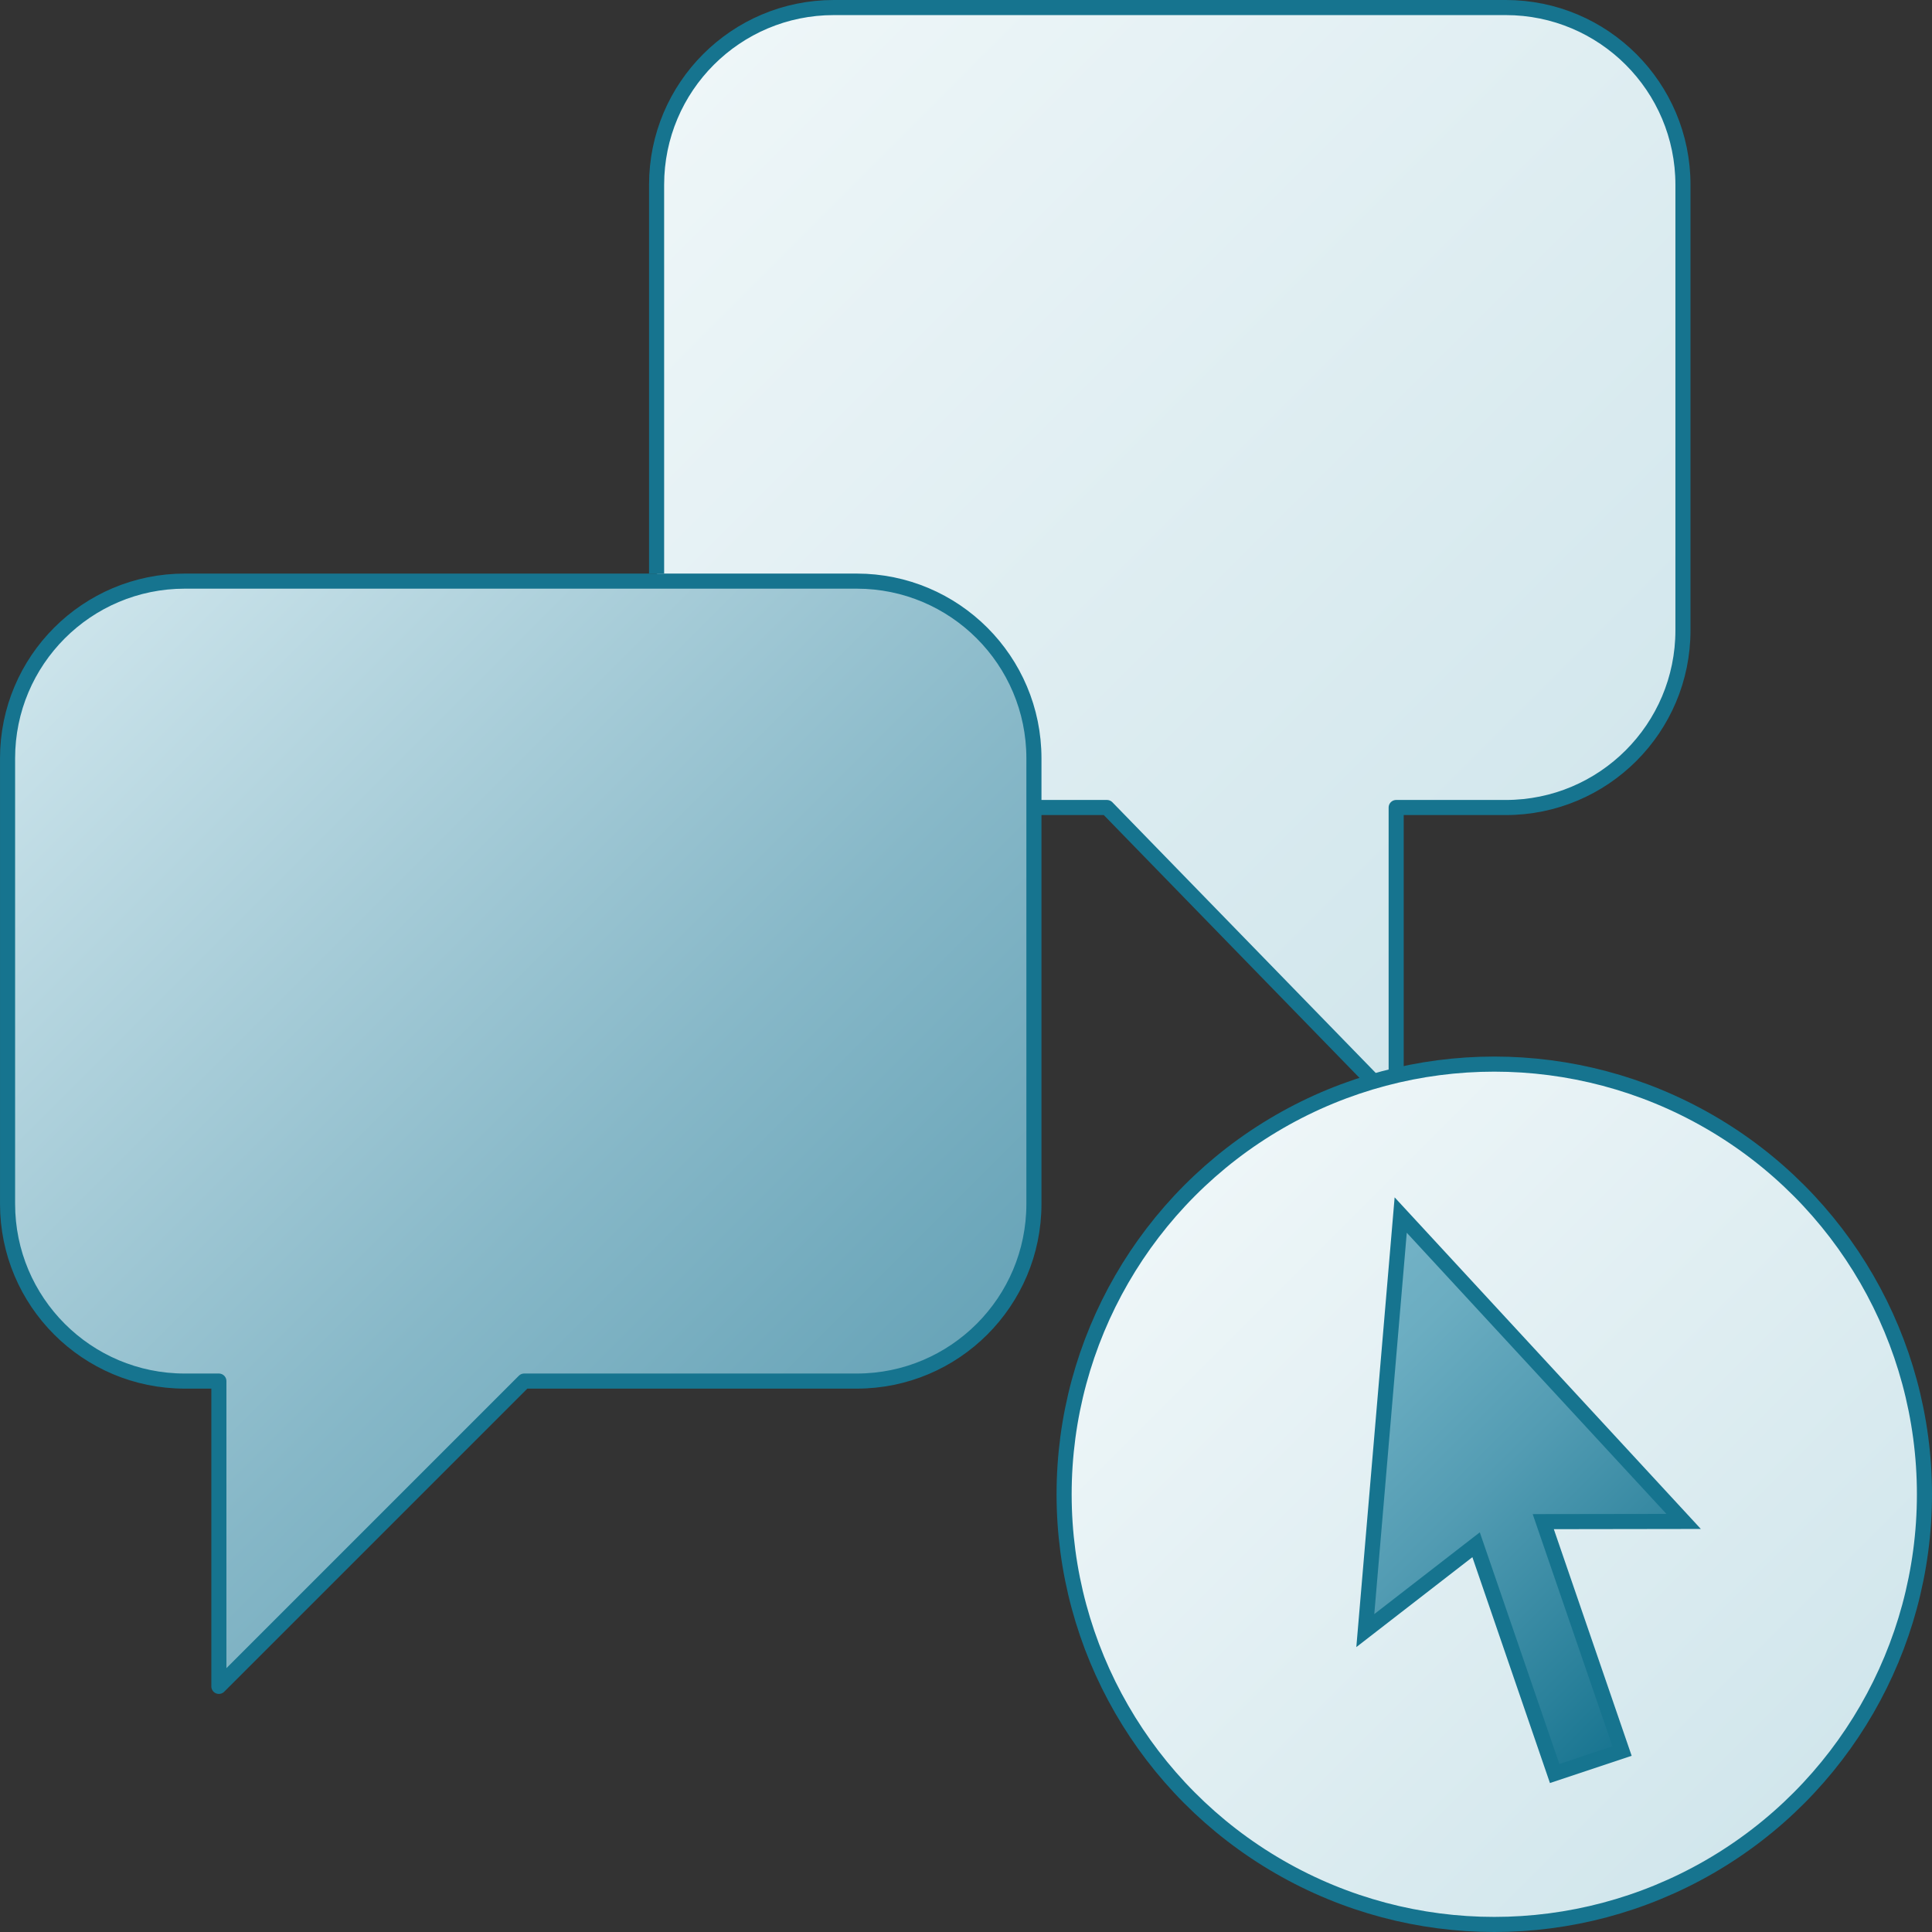 <?xml version="1.0" encoding="UTF-8"?>
<svg id="Layer_1" data-name="Layer 1" xmlns="http://www.w3.org/2000/svg" xmlns:xlink="http://www.w3.org/1999/xlink" viewBox="0 0 128 128">
  <rect x="0" y="0" width="128" height="128" fill="#333333" stroke="none"/>
  <defs>
    <linearGradient id="New_Gradient_Swatch_8" data-name="New Gradient Swatch 8" x1="52.844" y1="-1.967" x2="110.252" y2="55.441" gradientUnits="userSpaceOnUse">
      <stop offset="0" stop-color="#eef6f8"/>
      <stop offset="1" stop-color="#d1e6ec"/>
    </linearGradient>
    <linearGradient id="New_Gradient_Swatch_10" data-name="New Gradient Swatch 10" x1="4.412" y1="41.465" x2="58.035" y2="95.088" gradientUnits="userSpaceOnUse">
      <stop offset="0" stop-color="#cce4eb"/>
      <stop offset=".652" stop-color="#87b8c8"/>
      <stop offset="1" stop-color="#68a4b8"/>
    </linearGradient>
    <linearGradient id="New_Gradient_Swatch_8-2" data-name="New Gradient Swatch 8" x1="78.847" y1="78.847" x2="119.153" y2="119.153" xlink:href="#New_Gradient_Swatch_8"/>
    <linearGradient id="Dark_Blue_Grad_2" data-name="Dark Blue Grad 2" x1="85.331" y1="87.969" x2="110.42" y2="113.058" gradientUnits="userSpaceOnUse">
      <stop offset="0" stop-color="#74b3c7"/>
      <stop offset=".177" stop-color="#6badc1"/>
      <stop offset=".464" stop-color="#539cb3"/>
      <stop offset=".822" stop-color="#2c829c"/>
      <stop offset="1" stop-color="#177490"/>
    </linearGradient>
  </defs>
  <path d="m68,53.5h5.34s19.16,19.694,19.16,19.694v-19.694h7.26c6.484,0,11.74-5.256,11.74-11.74V12.24c0-6.484-5.256-11.74-11.74-11.74h-44.519c-6.484,0-11.74,5.256-11.74,11.74v25.76" fill="url(#New_Gradient_Swatch_8)" stroke="#16748f" stroke-linejoin="round"/>
  <path d="m56.76,91.5h-22.032s-20.227,20.227-20.227,20.227v-20.227s-2.26,0-2.26,0c-6.484,0-11.74-5.256-11.74-11.74v-29.519c0-6.484,5.256-11.74,11.74-11.74h44.519c6.484,0,11.74,5.256,11.74,11.74v29.519c0,6.484-5.256,11.74-11.74,11.74Z" fill="url(#New_Gradient_Swatch_10)" stroke="#16748f" stroke-linejoin="round"/>
  <circle cx="99" cy="99" r="28.5" fill="url(#New_Gradient_Swatch_8-2)" stroke="#16748f" stroke-linejoin="round"/>
  <path d="m111.545,100.799l-18.745-20.299-2.345,27.531,7.34-5.687,5.205,15.156,4.465-1.488-5.22-15.199,9.3-.014Z" fill="url(#Dark_Blue_Grad_2)" stroke="#16748f" stroke-miterlimit="10"/>
</svg>